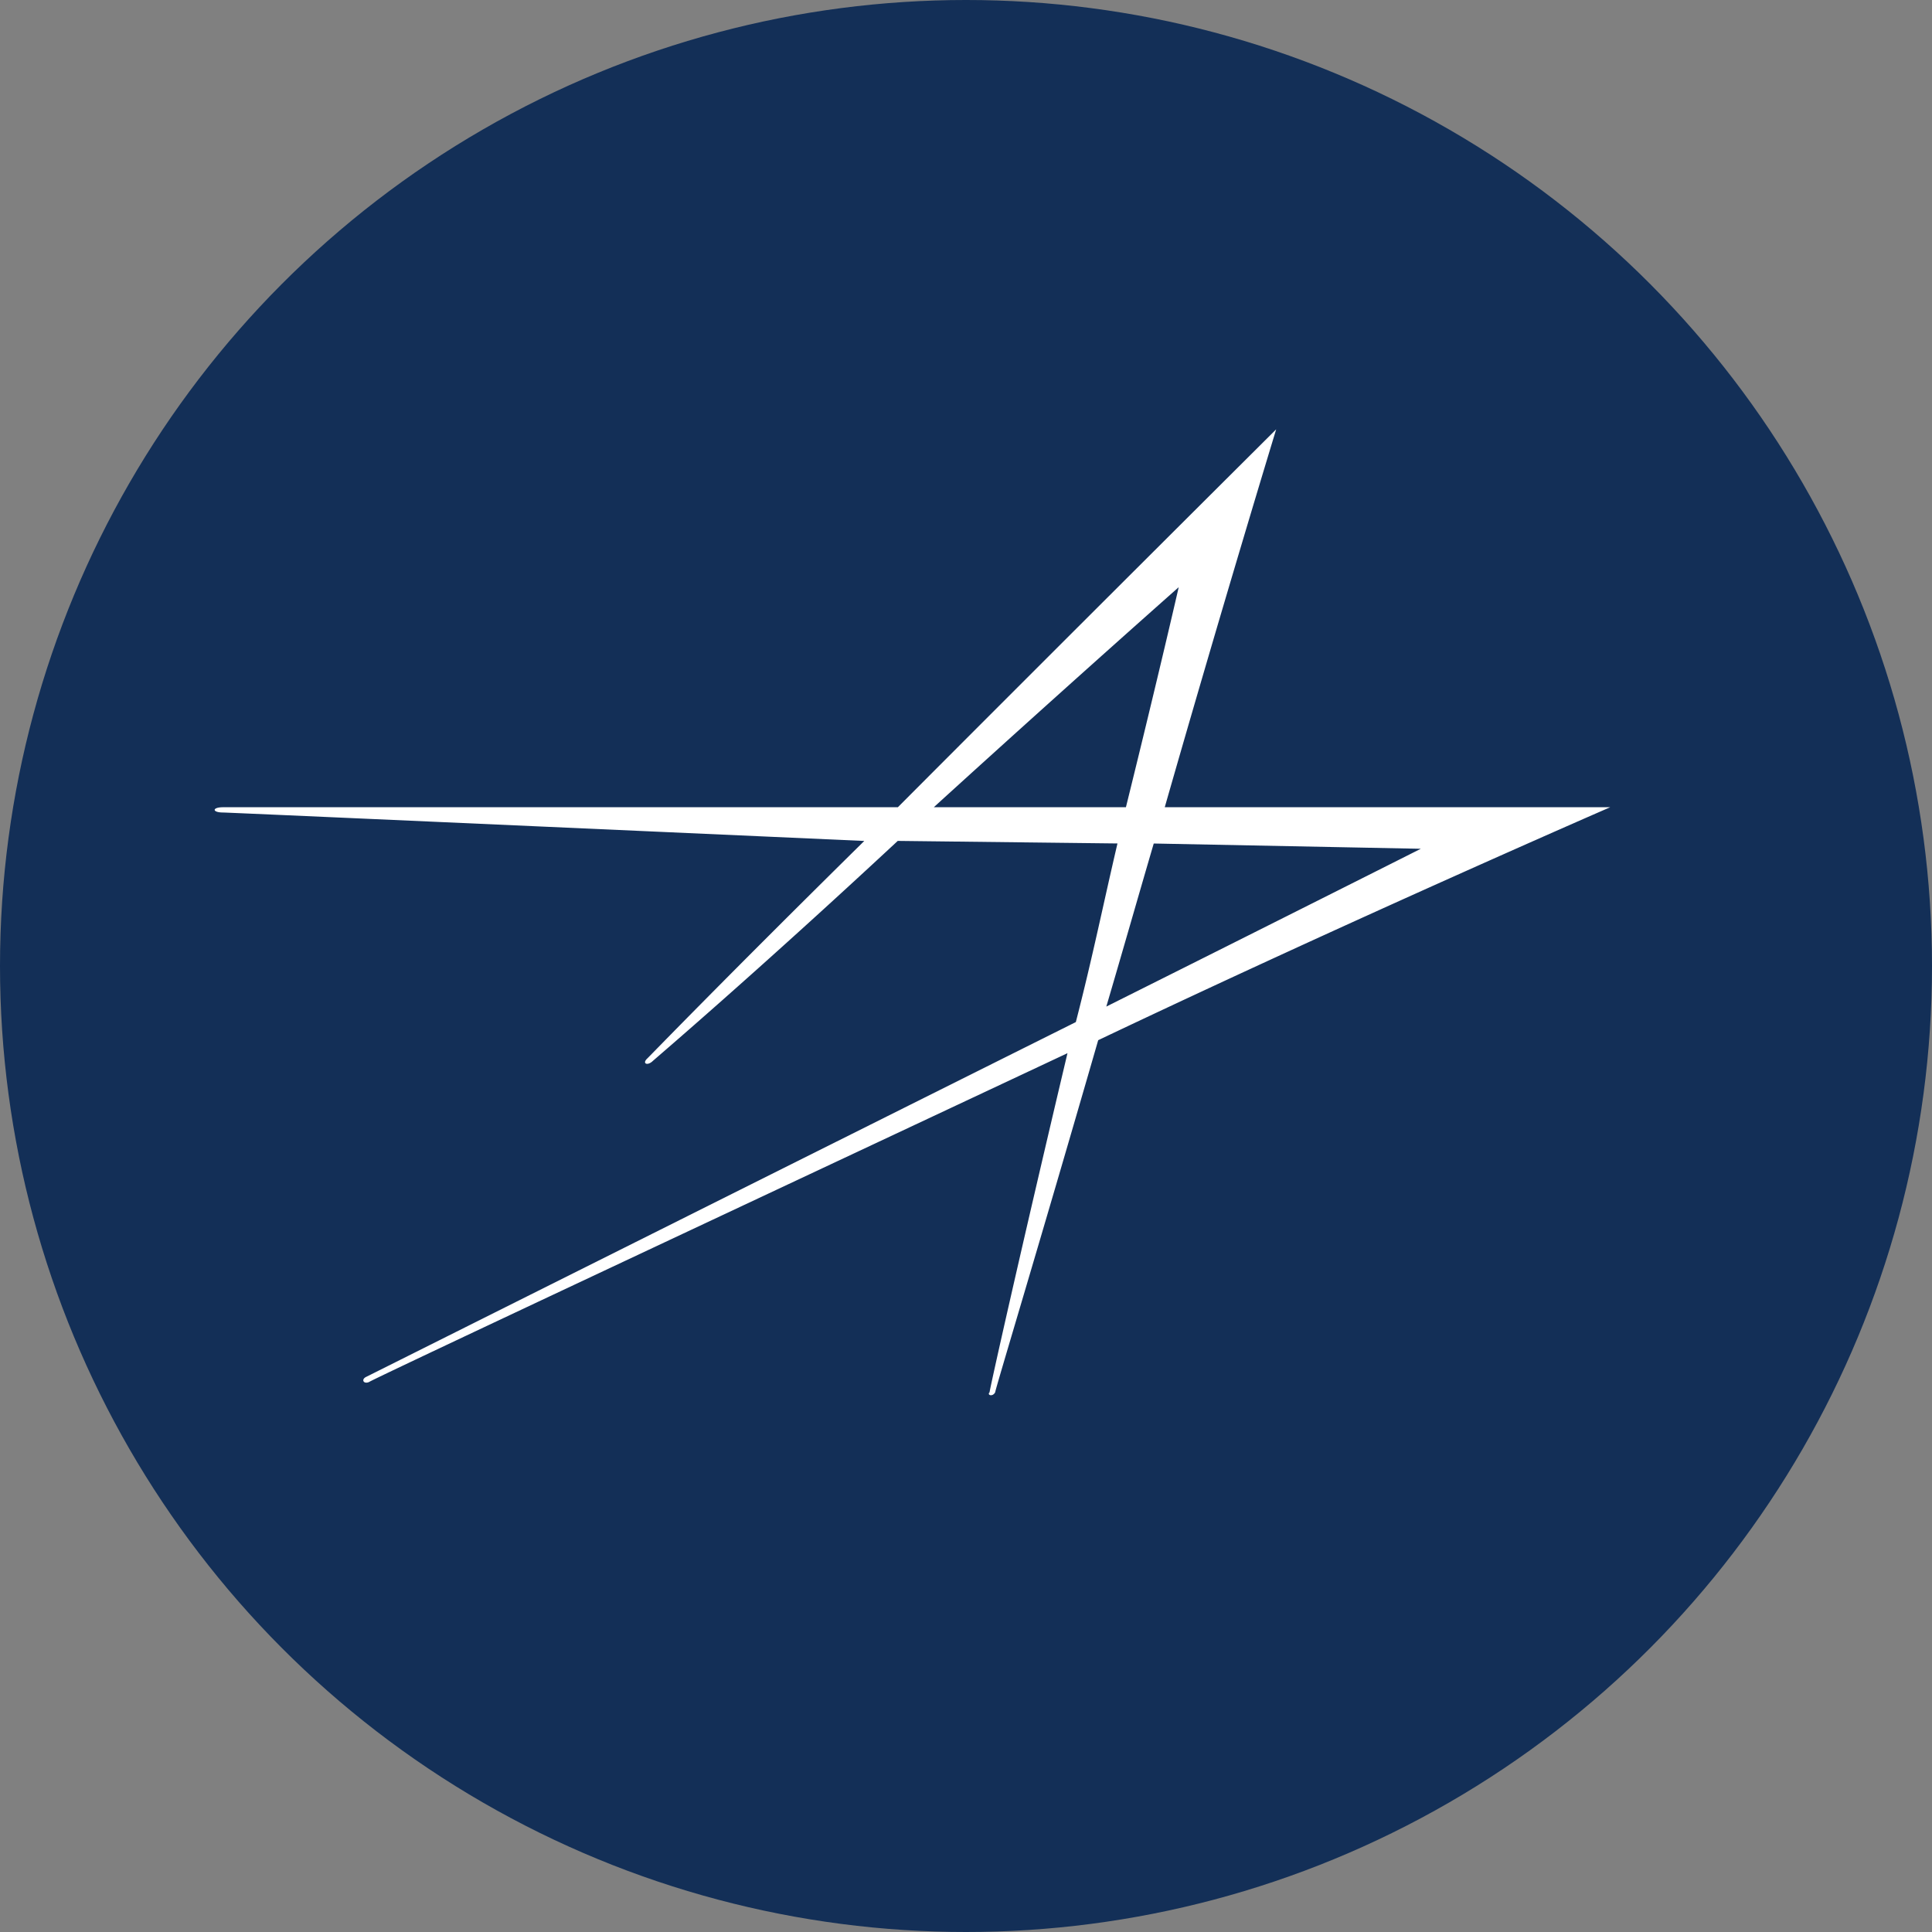 <svg xmlns="http://www.w3.org/2000/svg" viewBox="0 0 400 400"><rect x="0" y="0" width="400" height="400" fill="#808080" stroke="none"/><defs><clipPath id="a"><circle cx="200" cy="200" r="200" fill="none"/></clipPath></defs><g clip-path="url(#a)"><path fill="#132f57" d="M0 0h400v400H0V0Z"/><path fill="#fff" d="M333.33 167.13h-92.18c12.11-42.33 23.07-78.24 23.07-78.24s-41.47 41.27-78.33 78.24H46.18c-2.31 0-2.31 1.09 0 1.09 1.13 0 132.76 5.89 132.76 5.89-28.8 28.4-44.36 44.49-44.91 45.02-1.16 1.07 0 1.62 1.13.53.58-.53 21.33-18.22 50.71-45.56l45.49.53c-2.89 12.33-5.16 23.58-8.62 36.98-55.89 27.89-146.89 73.44-146.89 73.44-1.16.53-.58 1.6.58 1.07.58-.53 85.24-40.2 144.58-68.07-9.78 41.27-16.13 69.67-16.13 70.22-.58.51.58 1.04 1.16 0 0-.56 8.64-28.96 21.33-72.91 52.96-25.18 105.98-48.22 105.98-48.22v-.02Zm-140 0a5403.47 5403.47 0 0 1 50.71-45.56s-4.04 17.69-10.93 45.56h-39.78Zm45.54 7.51 55.29 1.09s-27.64 13.93-65.11 32.67c3.47-11.78 6.36-21.96 9.82-33.76Z"/></g></svg>